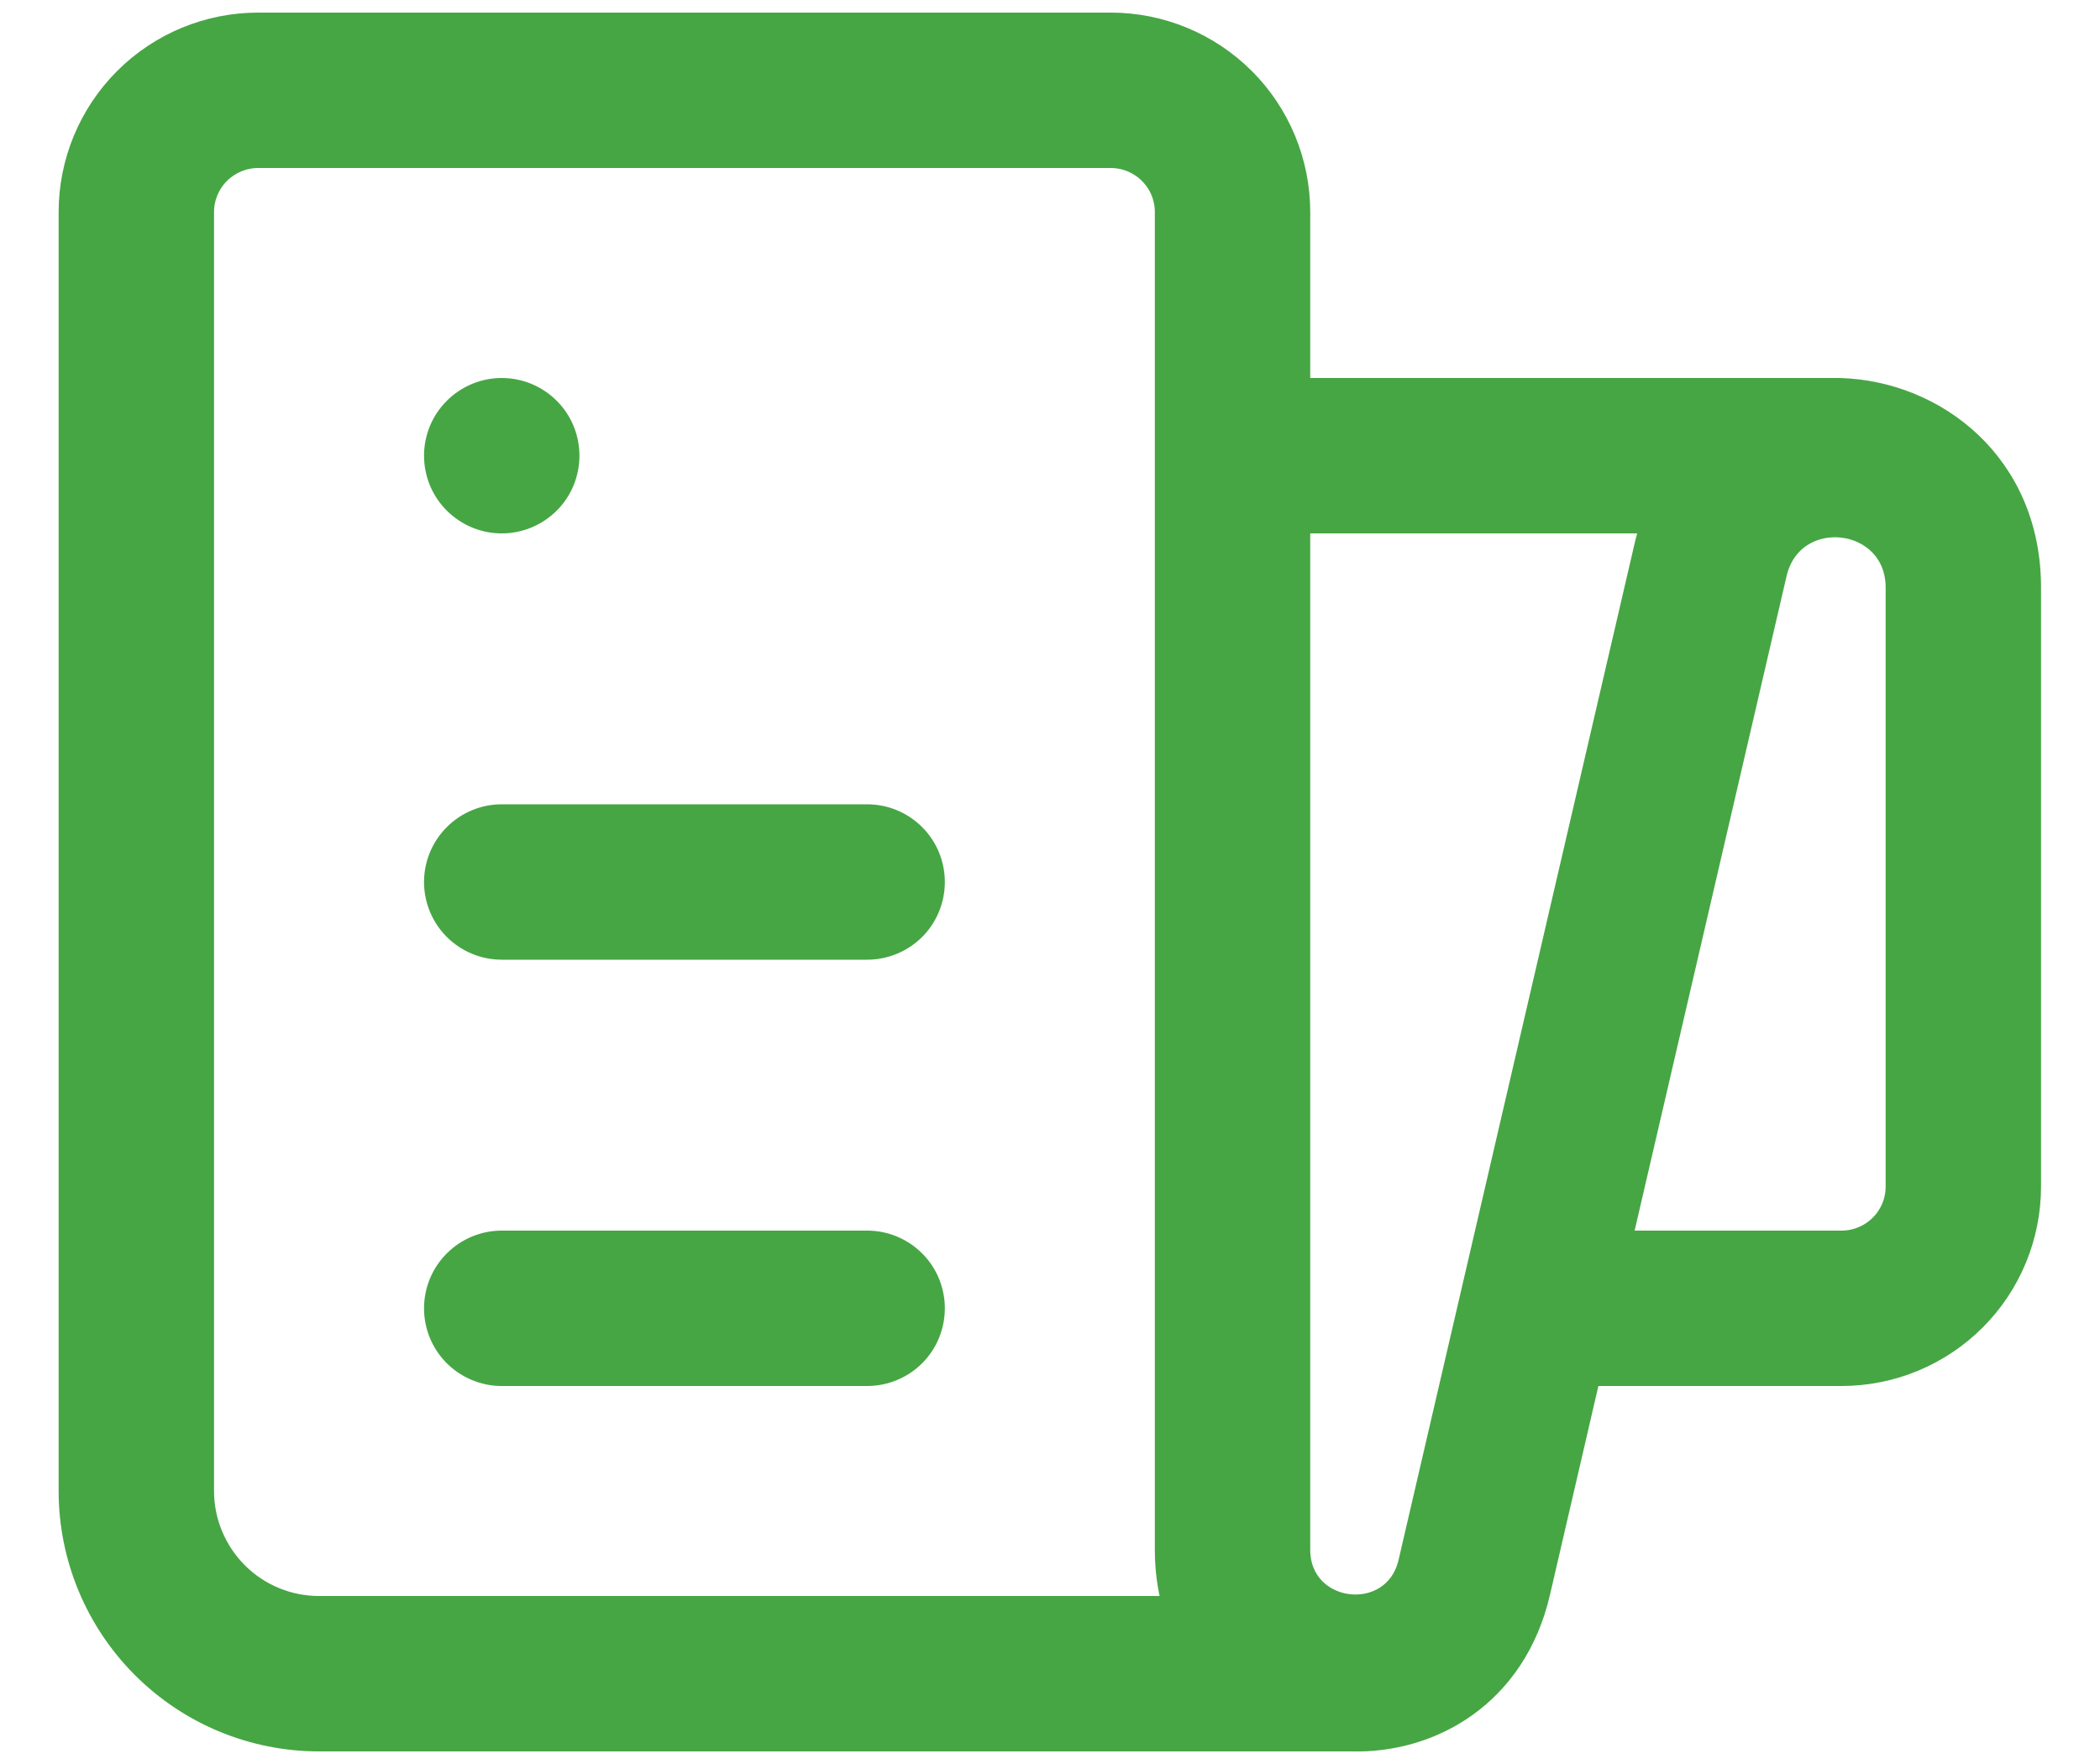 <svg width="25" height="21" viewBox="0 0 25 21" fill="none" xmlns="http://www.w3.org/2000/svg">
<path d="M21.903 4.6L21.903 4.6H21.9H15.498V2.525C15.498 1.922 15.259 1.343 14.832 0.916C14.405 0.49 13.827 0.25 13.223 0.25H3.073C2.47 0.25 1.891 0.49 1.465 0.916C1.038 1.343 0.798 1.922 0.798 2.525V17.75C0.798 18.546 1.115 19.309 1.677 19.871C2.24 20.434 3.003 20.75 3.798 20.75H16.077C17.061 20.78 18.068 20.199 18.354 18.966L18.949 16.4H21.923C22.527 16.4 23.105 16.16 23.532 15.734C23.959 15.307 24.198 14.729 24.198 14.125V6.994C24.198 5.507 23.059 4.633 21.903 4.6ZM21.923 14.75H19.334L21.171 6.837L21.171 6.837C21.359 6.028 22.548 6.164 22.548 6.994V14.125C22.548 14.291 22.483 14.45 22.365 14.567C22.248 14.684 22.089 14.75 21.923 14.75ZM15.498 18.449V6.25H19.623C19.602 6.319 19.582 6.389 19.564 6.461L19.564 6.462L16.747 18.593C16.576 19.325 15.498 19.202 15.498 18.449ZM5.973 6.25C6.192 6.25 6.402 6.163 6.557 6.008C6.712 5.854 6.798 5.644 6.798 5.425C6.798 5.206 6.712 4.996 6.557 4.842C6.402 4.687 6.192 4.6 5.973 4.6C5.755 4.6 5.545 4.687 5.39 4.842C5.235 4.996 5.148 5.206 5.148 5.425C5.148 5.644 5.235 5.854 5.39 6.008C5.545 6.163 5.755 6.25 5.973 6.25ZM5.39 9.917C5.235 10.072 5.148 10.281 5.148 10.5C5.148 10.719 5.235 10.929 5.39 11.084C5.545 11.238 5.755 11.325 5.973 11.325H10.323C10.542 11.325 10.752 11.238 10.907 11.084C11.062 10.929 11.148 10.719 11.148 10.5C11.148 10.281 11.062 10.072 10.907 9.917C10.752 9.762 10.542 9.675 10.323 9.675H5.973C5.755 9.675 5.545 9.762 5.39 9.917ZM5.973 14.75C5.755 14.75 5.545 14.837 5.39 14.992C5.235 15.146 5.148 15.356 5.148 15.575C5.148 15.794 5.235 16.004 5.39 16.159C5.545 16.313 5.755 16.4 5.973 16.4H10.323C10.542 16.4 10.752 16.313 10.907 16.159C11.062 16.004 11.148 15.794 11.148 15.575C11.148 15.356 11.062 15.146 10.907 14.992C10.752 14.837 10.542 14.75 10.323 14.75H5.973ZM2.448 2.525C2.448 2.359 2.514 2.2 2.631 2.083C2.749 1.966 2.908 1.9 3.073 1.9H13.223C13.389 1.9 13.548 1.966 13.665 2.083C13.783 2.2 13.848 2.359 13.848 2.525V18.449C13.848 18.683 13.878 18.9 13.931 19.1H3.798C3.44 19.1 3.097 18.958 2.844 18.705C2.591 18.451 2.448 18.108 2.448 17.75V2.525Z" fill="#46A644" stroke="#46A644" stroke-width="0.2"/>
</svg>
